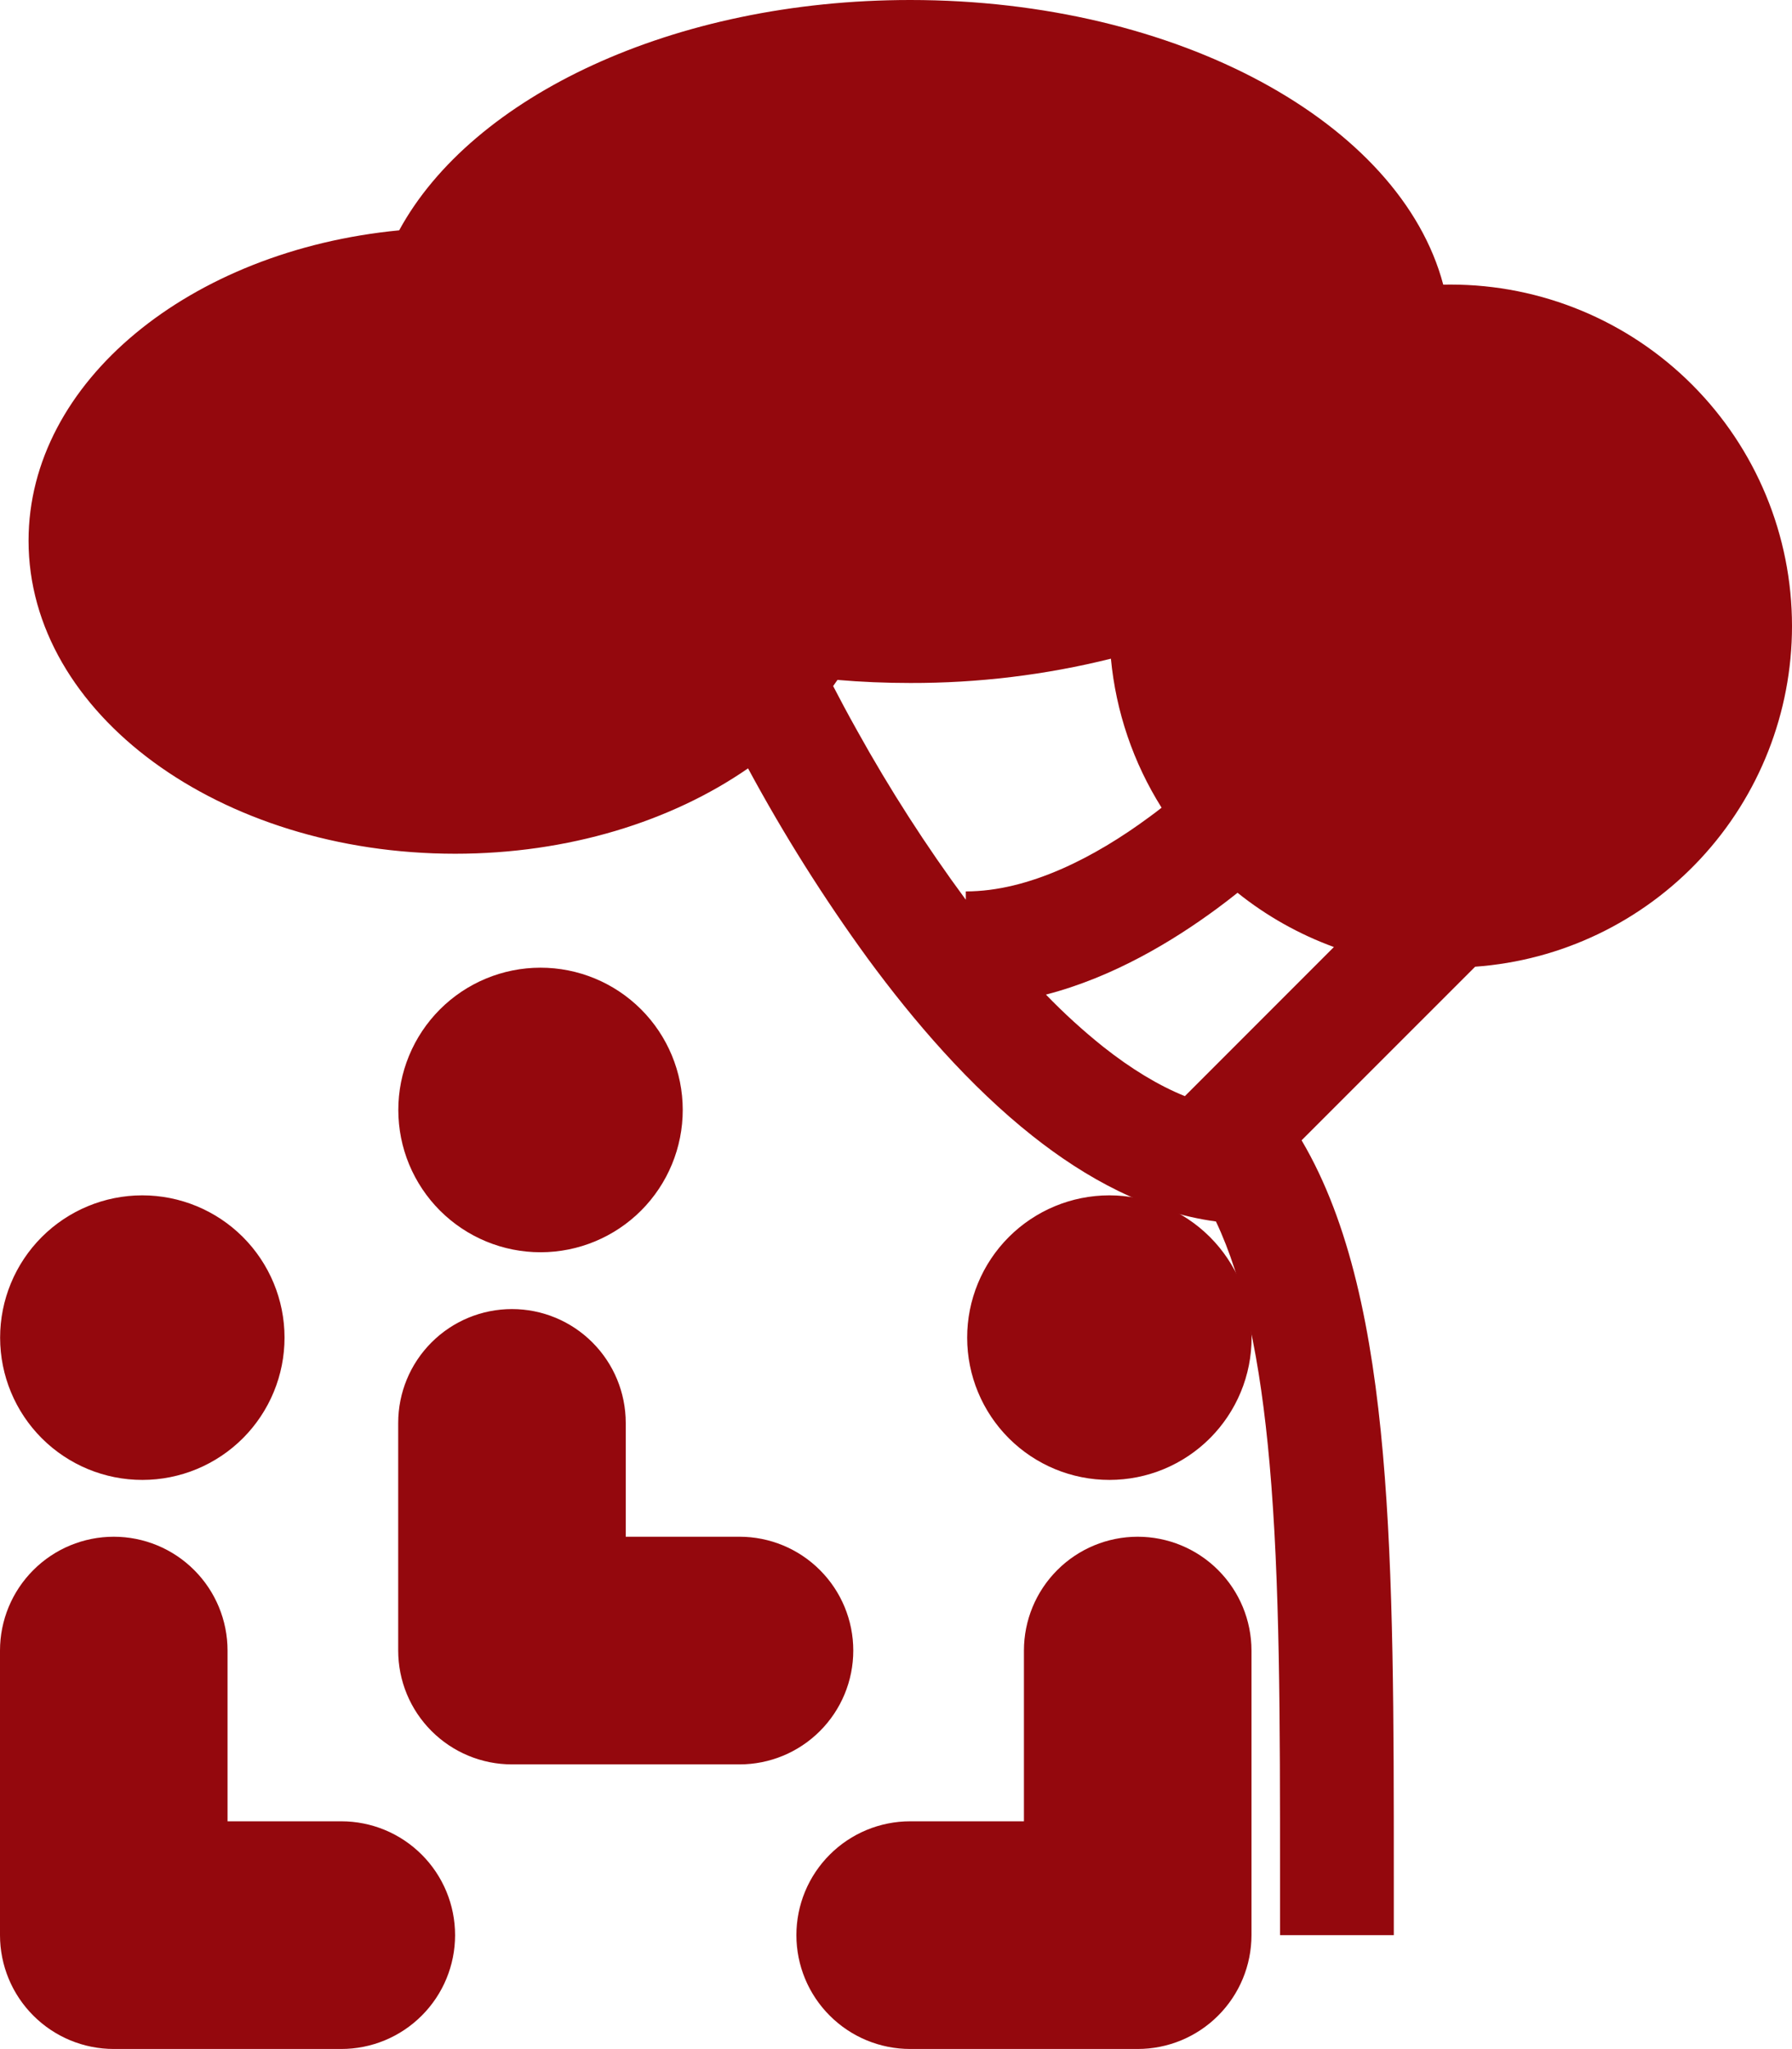 <svg xmlns="http://www.w3.org/2000/svg" xmlns:xlink="http://www.w3.org/1999/xlink" version="1.1" width="63.004pt" height="72pt" viewBox="0 0 63.004 72">
<path transform="matrix(1,0,0,-1,1.004,68)" d="M62 46C62 42.966 60.851 40.045 58.784 37.824 56.717 35.603 53.886 34.247 50.86 34.03L44.758 27.93C46.468 25.036 47.238 21.196 47.616 16.926 48 12.588 48 7.516 48 2.07V0H44V2C44 7.528 44 12.43 43.632 16.572 43.31 20.2 42.722 23.026 41.746 25.078 39.352 25.398 37.166 26.602 35.294 28.086 33.086 29.834 31.122 32.116 29.506 34.316 27.954 36.447 26.548 38.68 25.296 41 22.608 39.14 18.986 38 15 38 6.716 38 0 42.924 0 49 0 54.586 5.676 59.2 13.03 59.906 15.594 64.616 22.67 68 31 68 40.416 68 48.232 63.674 49.738 57.998L50 58C53.183 58 56.235 56.736 58.485 54.485 60.736 52.235 62 49.183 62 46ZM38.054 44.854C35.747 44.28 33.377 43.994 31 44 30.132 44 29.276 44.036 28.44 44.108L28.288 43.892C28.504 43.476 28.788 42.938 29.136 42.318 30.279 40.26 31.554 38.278 32.952 36.384V36.676C35.162 36.676 37.482 37.87 39.406 39.292 39.554 39.4 39.698 39.508 39.836 39.618 38.84 41.2 38.23 42.993 38.054 44.854ZM42.506 36.628C43.524 35.813 44.668 35.169 45.894 34.722L40.654 29.482C39.724 29.858 38.762 30.442 37.776 31.222 37.069 31.788 36.399 32.398 35.77 33.05 38.136 33.662 40.23 34.928 41.782 36.072 42.034 36.258 42.276 36.444 42.506 36.628Z" fill="#94080d" fill-rule="evenodd"/>
<path transform="matrix(1,0,0,-1,0,72.001)" d="M19.008 27.997C20.334 27.998 21.605 28.526 22.542 29.464 23.479 30.403 24.005 31.675 24.004 33.001 24.003 34.327 23.475 35.598 22.537 36.535 21.598 37.472 20.326 37.998 19 37.997 17.674 37.996 16.403 37.468 15.466 36.53 15.002 36.065 14.634 35.514 14.383 34.907 14.132 34.3 14.003 33.65 14.004 32.993 14.005 32.336 14.134 31.686 14.386 31.08 14.638 30.474 15.007 29.923 15.471 29.459 16.41 28.522 17.682 27.996 19.008 27.997ZM5.008 19.997C6.334 19.998 7.605 20.526 8.542 21.464 9.479 22.403 10.005 23.675 10.004 25.001 10.003 26.327 9.475 27.598 8.537 28.535 7.598 29.472 6.326 29.998 5 29.997 3.674 29.996 2.403 29.468 1.466 28.53 .529 27.591 .003 26.319 .004 24.993 .005 23.667 .533 22.396 1.471 21.459 2.41 20.522 3.682 19.996 5.008 19.997ZM44.004 25.001C44.005 24.344 43.876 23.694 43.625 23.087 43.374 22.481 43.006 21.929 42.542 21.464 42.078 21 41.528 20.631 40.921 20.379 40.315 20.127 39.665 19.998 39.008 19.997 37.682 19.996 36.41 20.522 35.471 21.459 34.533 22.396 34.005 23.667 34.004 24.993 34.003 25.65 34.132 26.3 34.383 26.907 34.634 27.514 35.002 28.065 35.466 28.53 36.403 29.468 37.674 29.996 39 29.997 40.326 29.998 41.598 29.472 42.537 28.535 43.475 27.598 44.003 26.327 44.004 25.001ZM18 26.001C19.061 26.001 20.078 25.58 20.828 24.829 21.579 24.079 22 23.062 22 22.001V18.001H26C27.061 18.001 28.078 17.58 28.828 16.829 29.579 16.079 30 15.062 30 14.001 30 12.94 29.579 11.923 28.828 11.173 28.078 10.422 27.061 10.001 26 10.001H18C16.939 10.001 15.922 10.422 15.172 11.173 14.421 11.923 14 12.94 14 14.001V22.001C14 23.062 14.421 24.079 15.172 24.829 15.922 25.58 16.939 26.001 18 26.001ZM8 14.001C8 15.062 7.579 16.079 6.828 16.829 6.078 17.58 5.061 18.001 4 18.001 2.939 18.001 1.922 17.58 1.172 16.829 .421 16.079 0 15.062 0 14.001V4.001C0 2.94 .421 1.923 1.172 1.173 1.922 .422 2.939 .001 4 .001H12C13.061 .001 14.078 .422 14.828 1.173 15.579 1.923 16 2.94 16 4.001 16 5.062 15.579 6.079 14.828 6.829 14.078 7.58 13.061 8.001 12 8.001H8V14.001ZM40 18.001C38.939 18.001 37.922 17.58 37.172 16.829 36.421 16.079 36 15.062 36 14.001V8.001H32C30.939 8.001 29.922 7.58 29.172 6.829 28.421 6.079 28 5.062 28 4.001 28 2.94 28.421 1.923 29.172 1.173 29.922 .422 30.939 .001 32 .001H40C41.061 .001 42.078 .422 42.828 1.173 43.579 1.923 44 2.94 44 4.001V14.001C44 15.062 43.579 16.079 42.828 16.829 42.078 17.58 41.061 18.001 40 18.001Z" fill="#94080d"/>
</svg>
